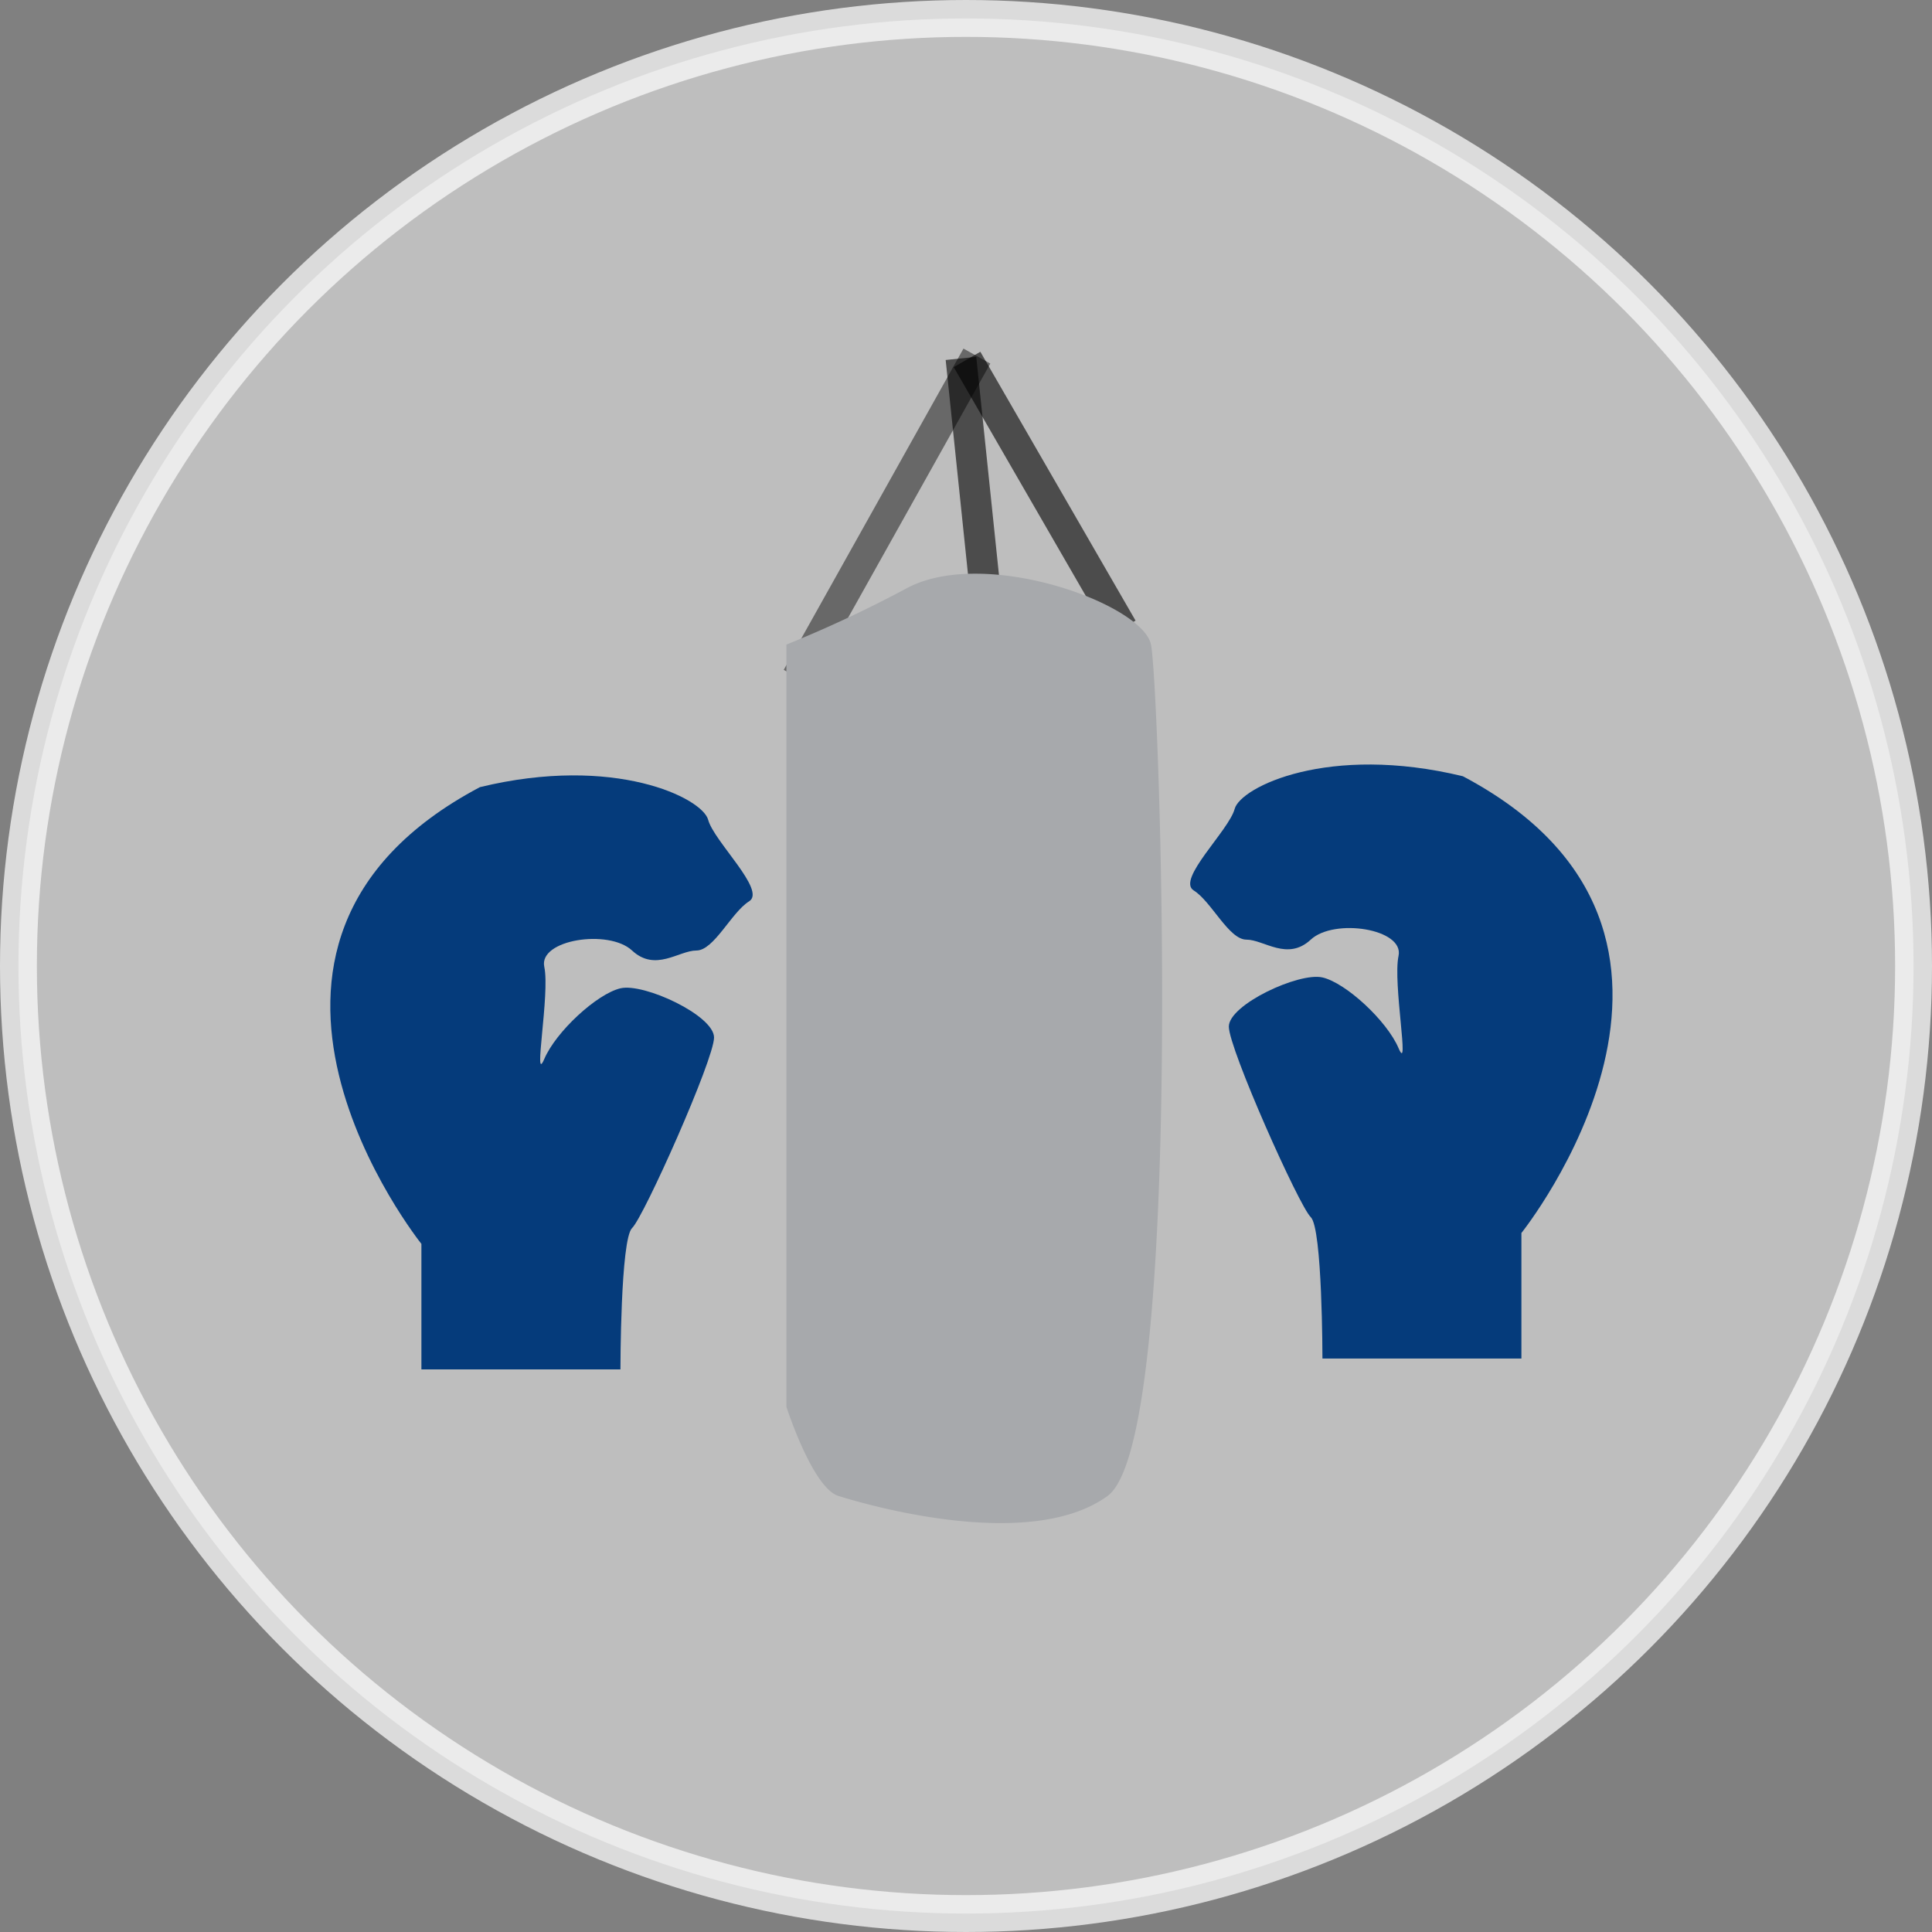 <svg id="Layer_5" data-name="Layer 5" xmlns="http://www.w3.org/2000/svg" viewBox="0 0 314.32 314.32"><rect x="0" y="0" width="314.32" height="314.32" fill="#808080" stroke="none"/><defs><style>.cls-1{fill:#fff;opacity:0.49;}.cls-2{fill:#053b7b;}.cls-3,.cls-4,.cls-6{fill:none;stroke-miterlimit:10;}.cls-3,.cls-4{stroke:#000;stroke-width:5px;}.cls-3{opacity:0.45;}.cls-4{opacity:0.6;}.cls-5{fill:#a7a9ac;}.cls-6{stroke:#f9f9f9;stroke-width:6px;opacity:0.75;}</style></defs><title>Mu_Tai_Kickboxing</title><circle class="cls-1" cx="157.16" cy="157.16" r="154.16"/><path class="cls-2" d="M73.62,209.68s-39-48.66,9.52-74.31c21.9-5.31,36.18,1.77,37.13,5.31s9.52,11.5,6.66,13.27-5.71,8-8.57,8-6.66,3.54-10.47,0-15.23-1.77-14.28,2.65-1.9,19.46,0,15S102.18,169,106,168.1s15.23,4.42,15.23,8-11.43,29.19-13.33,31-1.9,23-1.9,23H73.62Z" transform="translate(-5.06 -7.31)"/><path class="cls-2" d="M252.58,207.91s39-48.66-9.52-74.31c-21.9-5.31-36.18,1.77-37.13,5.31s-9.52,11.5-6.66,13.27,5.71,8,8.57,8,6.66,3.54,10.47,0,15.23-1.77,14.28,2.65,1.9,19.46,0,15-8.57-10.62-12.38-11.5-15.23,4.42-15.23,8,11.43,29.19,13.33,31,1.9,23,1.9,23h32.37Z" transform="translate(-5.06 -7.31)"/><line class="cls-3" x1="158.93" y1="57.93" x2="129.69" y2="110.2"/><line class="cls-4" x1="157.33" y1="58.48" x2="182.58" y2="102.22"/><line class="cls-4" x1="156.34" y1="58.31" x2="161.52" y2="108.05"/><path class="cls-5" d="M133,112.18v124s4.24,13.19,8.47,14.51,31.07,9.24,43.78,0,8.47-131.95,7.06-138.54-26.83-15.83-39.54-9.24A201.52,201.52,0,0,1,133,112.18Z" transform="translate(-5.06 -7.31)"/><circle class="cls-6" cx="157.16" cy="157.16" r="154.16"/></svg>